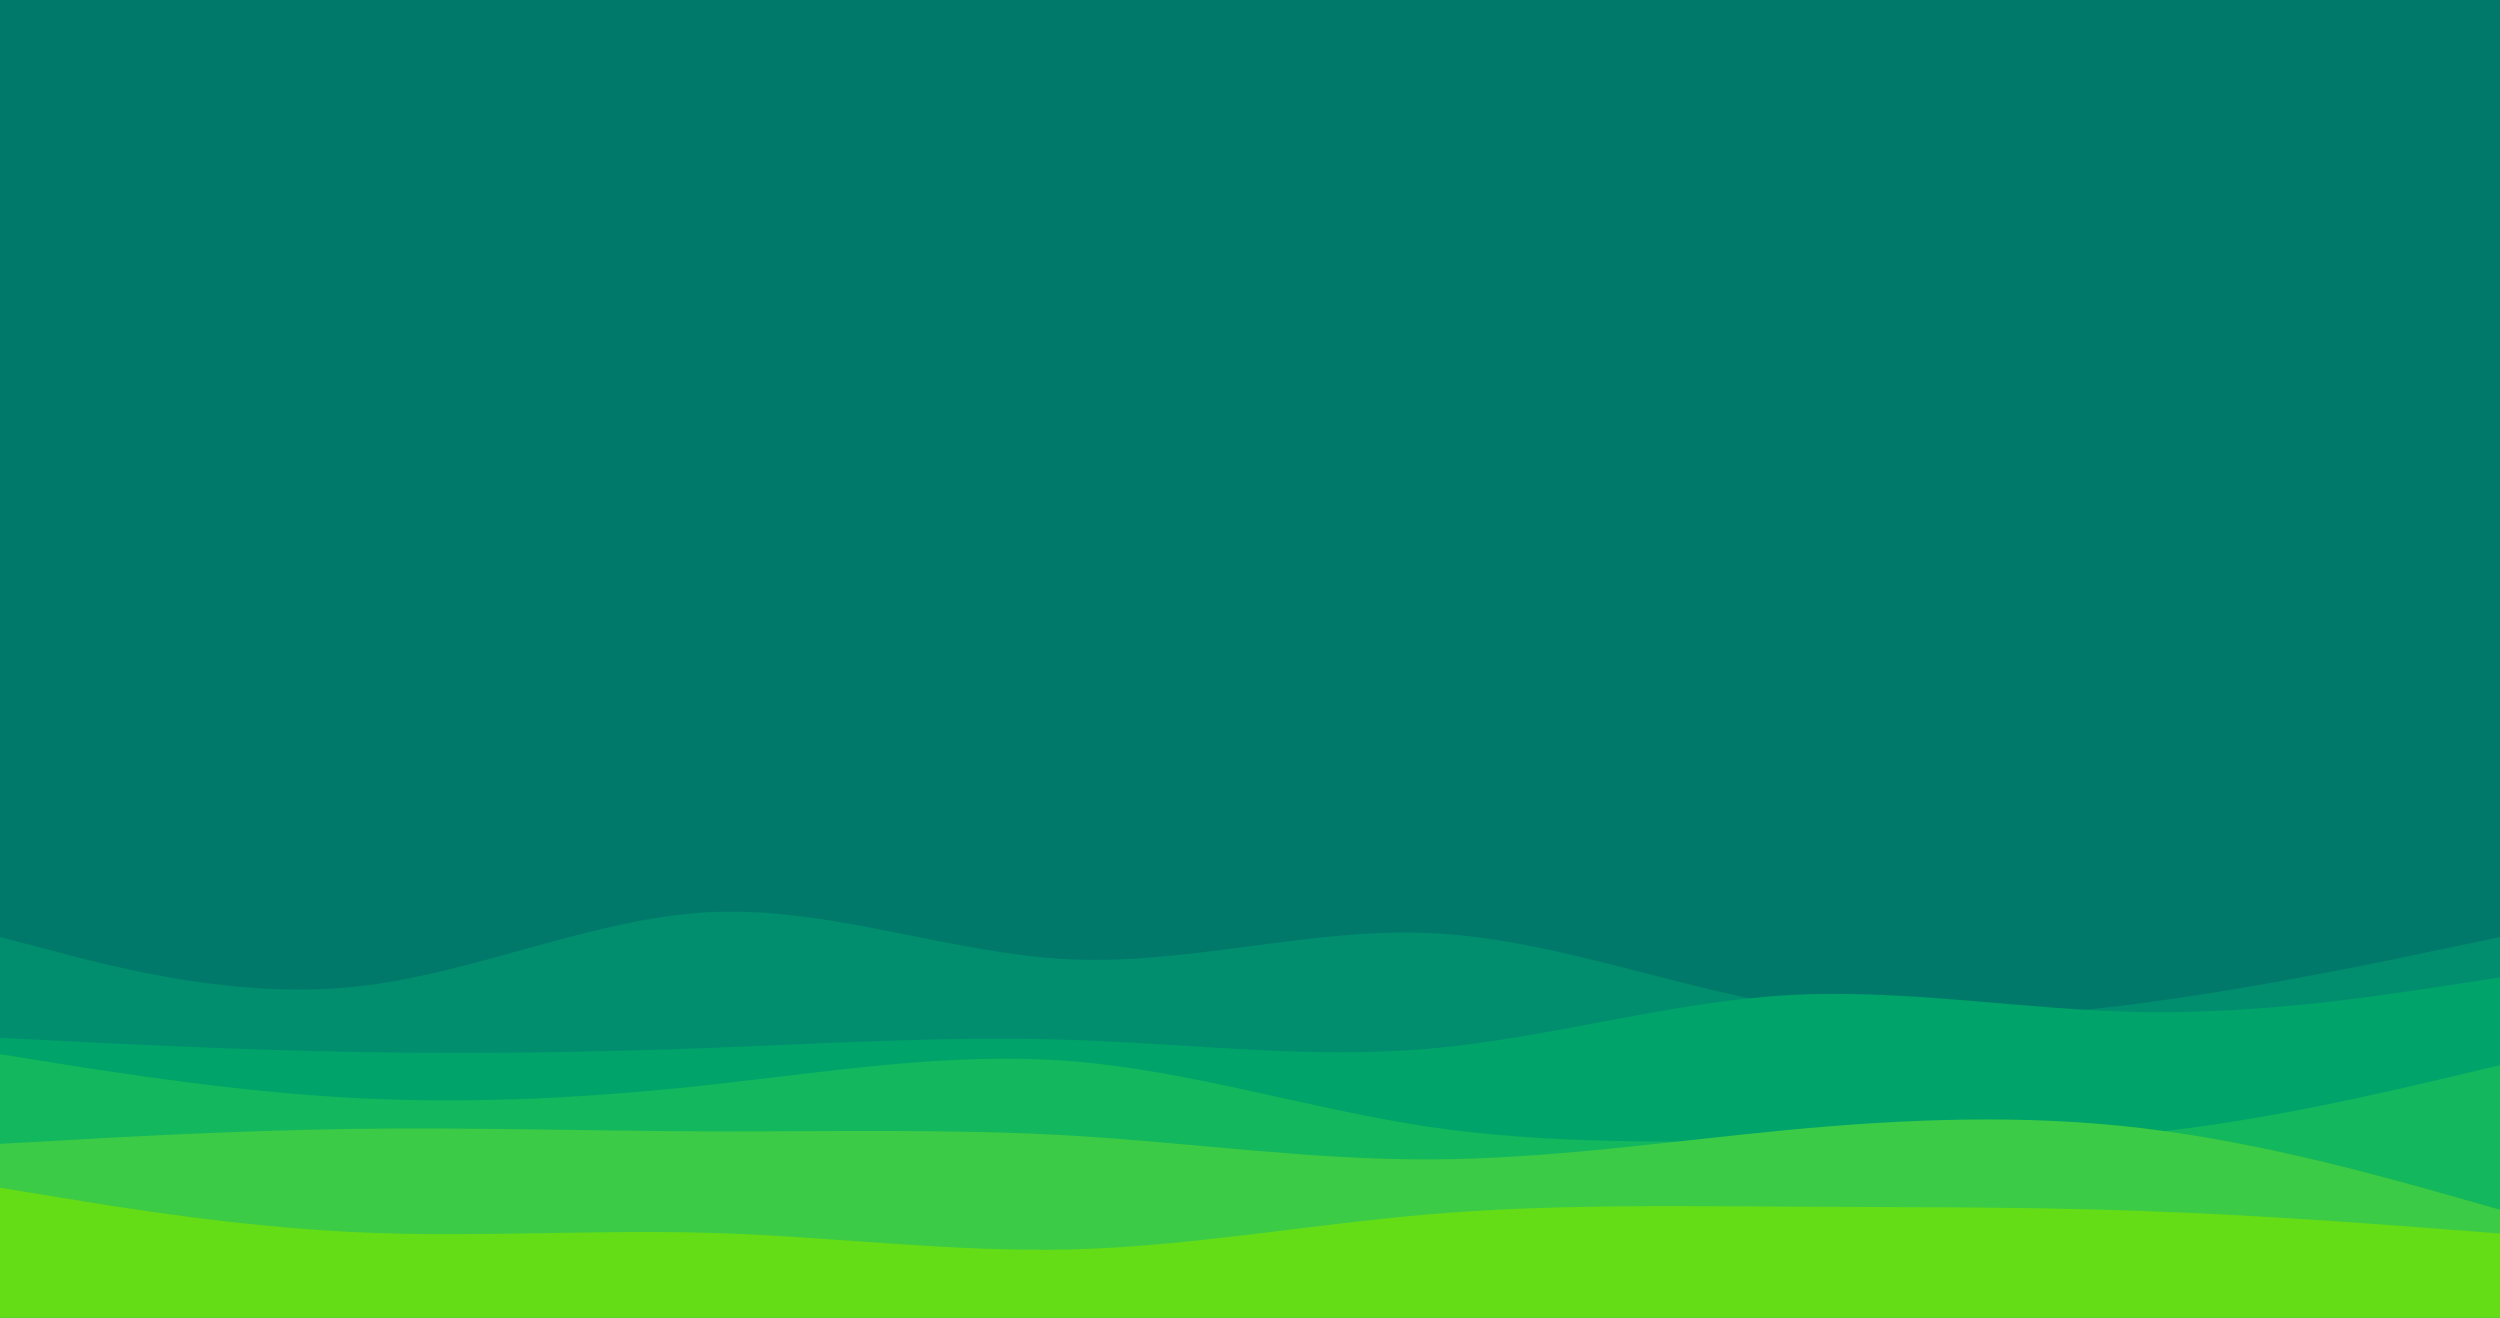 <svg id="visual" viewBox="0 0 1366 720" width="1366" height="720" xmlns="http://www.w3.org/2000/svg" xmlns:xlink="http://www.w3.org/1999/xlink" version="1.1"><rect x="0" y="0" width="1366" height="720" fill="#00796B"></rect><path d="M0 430L32.5 429.7C65 429.3 130 428.7 195 430.7C260 432.7 325 437.3 390 452.3C455 467.3 520 492.7 585.2 490.8C650.3 489 715.7 460 780.8 452C846 444 911 457 976 466.3C1041 475.7 1106 481.3 1171 484C1236 486.7 1301 486.3 1333.5 486.2L1366 486L1366 721L1333.5 721C1301 721 1236 721 1171 721C1106 721 1041 721 976 721C911 721 846 721 780.8 721C715.7 721 650.3 721 585.2 721C520 721 455 721 390 721C325 721 260 721 195 721C130 721 65 721 32.5 721L0 721Z" fill="#00796b"></path><path d="M0 512L32.5 520.5C65 529 130 546 195 539C260 532 325 501 390 498.3C455 495.7 520 521.3 585.2 524.2C650.3 527 715.7 507 780.8 509.8C846 512.7 911 538.3 976 549.3C1041 560.3 1106 556.7 1171 548C1236 539.3 1301 525.7 1333.5 518.8L1366 512L1366 721L1333.5 721C1301 721 1236 721 1171 721C1106 721 1041 721 976 721C911 721 846 721 780.8 721C715.7 721 650.3 721 585.2 721C520 721 455 721 390 721C325 721 260 721 195 721C130 721 65 721 32.5 721L0 721Z" fill="#008e6e"></path><path d="M0 567L32.5 568.7C65 570.3 130 573.7 195 574.8C260 576 325 575 390 572.5C455 570 520 566 585.2 568.2C650.3 570.3 715.7 578.7 780.8 573C846 567.3 911 547.7 976 543.8C1041 540 1106 552 1171 553C1236 554 1301 544 1333.5 539L1366 534L1366 721L1333.5 721C1301 721 1236 721 1171 721C1106 721 1041 721 976 721C911 721 846 721 780.8 721C715.7 721 650.3 721 585.2 721C520 721 455 721 390 721C325 721 260 721 195 721C130 721 65 721 32.5 721L0 721Z" fill="#00a369"></path><path d="M0 576L32.5 581.2C65 586.3 130 596.7 195 600C260 603.3 325 599.7 390 592.5C455 585.3 520 574.7 585.2 579.8C650.3 585 715.7 606 780.8 615.7C846 625.3 911 623.7 976 623.8C1041 624 1106 626 1171 619.3C1236 612.7 1301 597.3 1333.5 589.7L1366 582L1366 721L1333.5 721C1301 721 1236 721 1171 721C1106 721 1041 721 976 721C911 721 846 721 780.8 721C715.7 721 650.3 721 585.2 721C520 721 455 721 390 721C325 721 260 721 195 721C130 721 65 721 32.5 721L0 721Z" fill="#13b75d"></path><path d="M0 625L32.5 623.2C65 621.3 130 617.7 195 616.8C260 616 325 618 390 618.2C455 618.3 520 616.7 585.2 620.5C650.3 624.3 715.7 633.7 780.8 633.5C846 633.3 911 623.7 976 617.5C1041 611.3 1106 608.7 1171 616.5C1236 624.3 1301 642.7 1333.5 651.8L1366 661L1366 721L1333.5 721C1301 721 1236 721 1171 721C1106 721 1041 721 976 721C911 721 846 721 780.8 721C715.7 721 650.3 721 585.2 721C520 721 455 721 390 721C325 721 260 721 195 721C130 721 65 721 32.5 721L0 721Z" fill="#3bcb46"></path><path d="M0 649L32.5 654.3C65 659.7 130 670.3 195 673.3C260 676.3 325 671.7 390 673.7C455 675.7 520 684.3 585.2 682.7C650.3 681 715.7 669 780.8 663.5C846 658 911 659 976 659.3C1041 659.7 1106 659.3 1171 661.7C1236 664 1301 669 1333.5 671.5L1366 674L1366 721L1333.5 721C1301 721 1236 721 1171 721C1106 721 1041 721 976 721C911 721 846 721 780.8 721C715.7 721 650.3 721 585.2 721C520 721 455 721 390 721C325 721 260 721 195 721C130 721 65 721 32.5 721L0 721Z" fill="#64dd17"></path></svg>